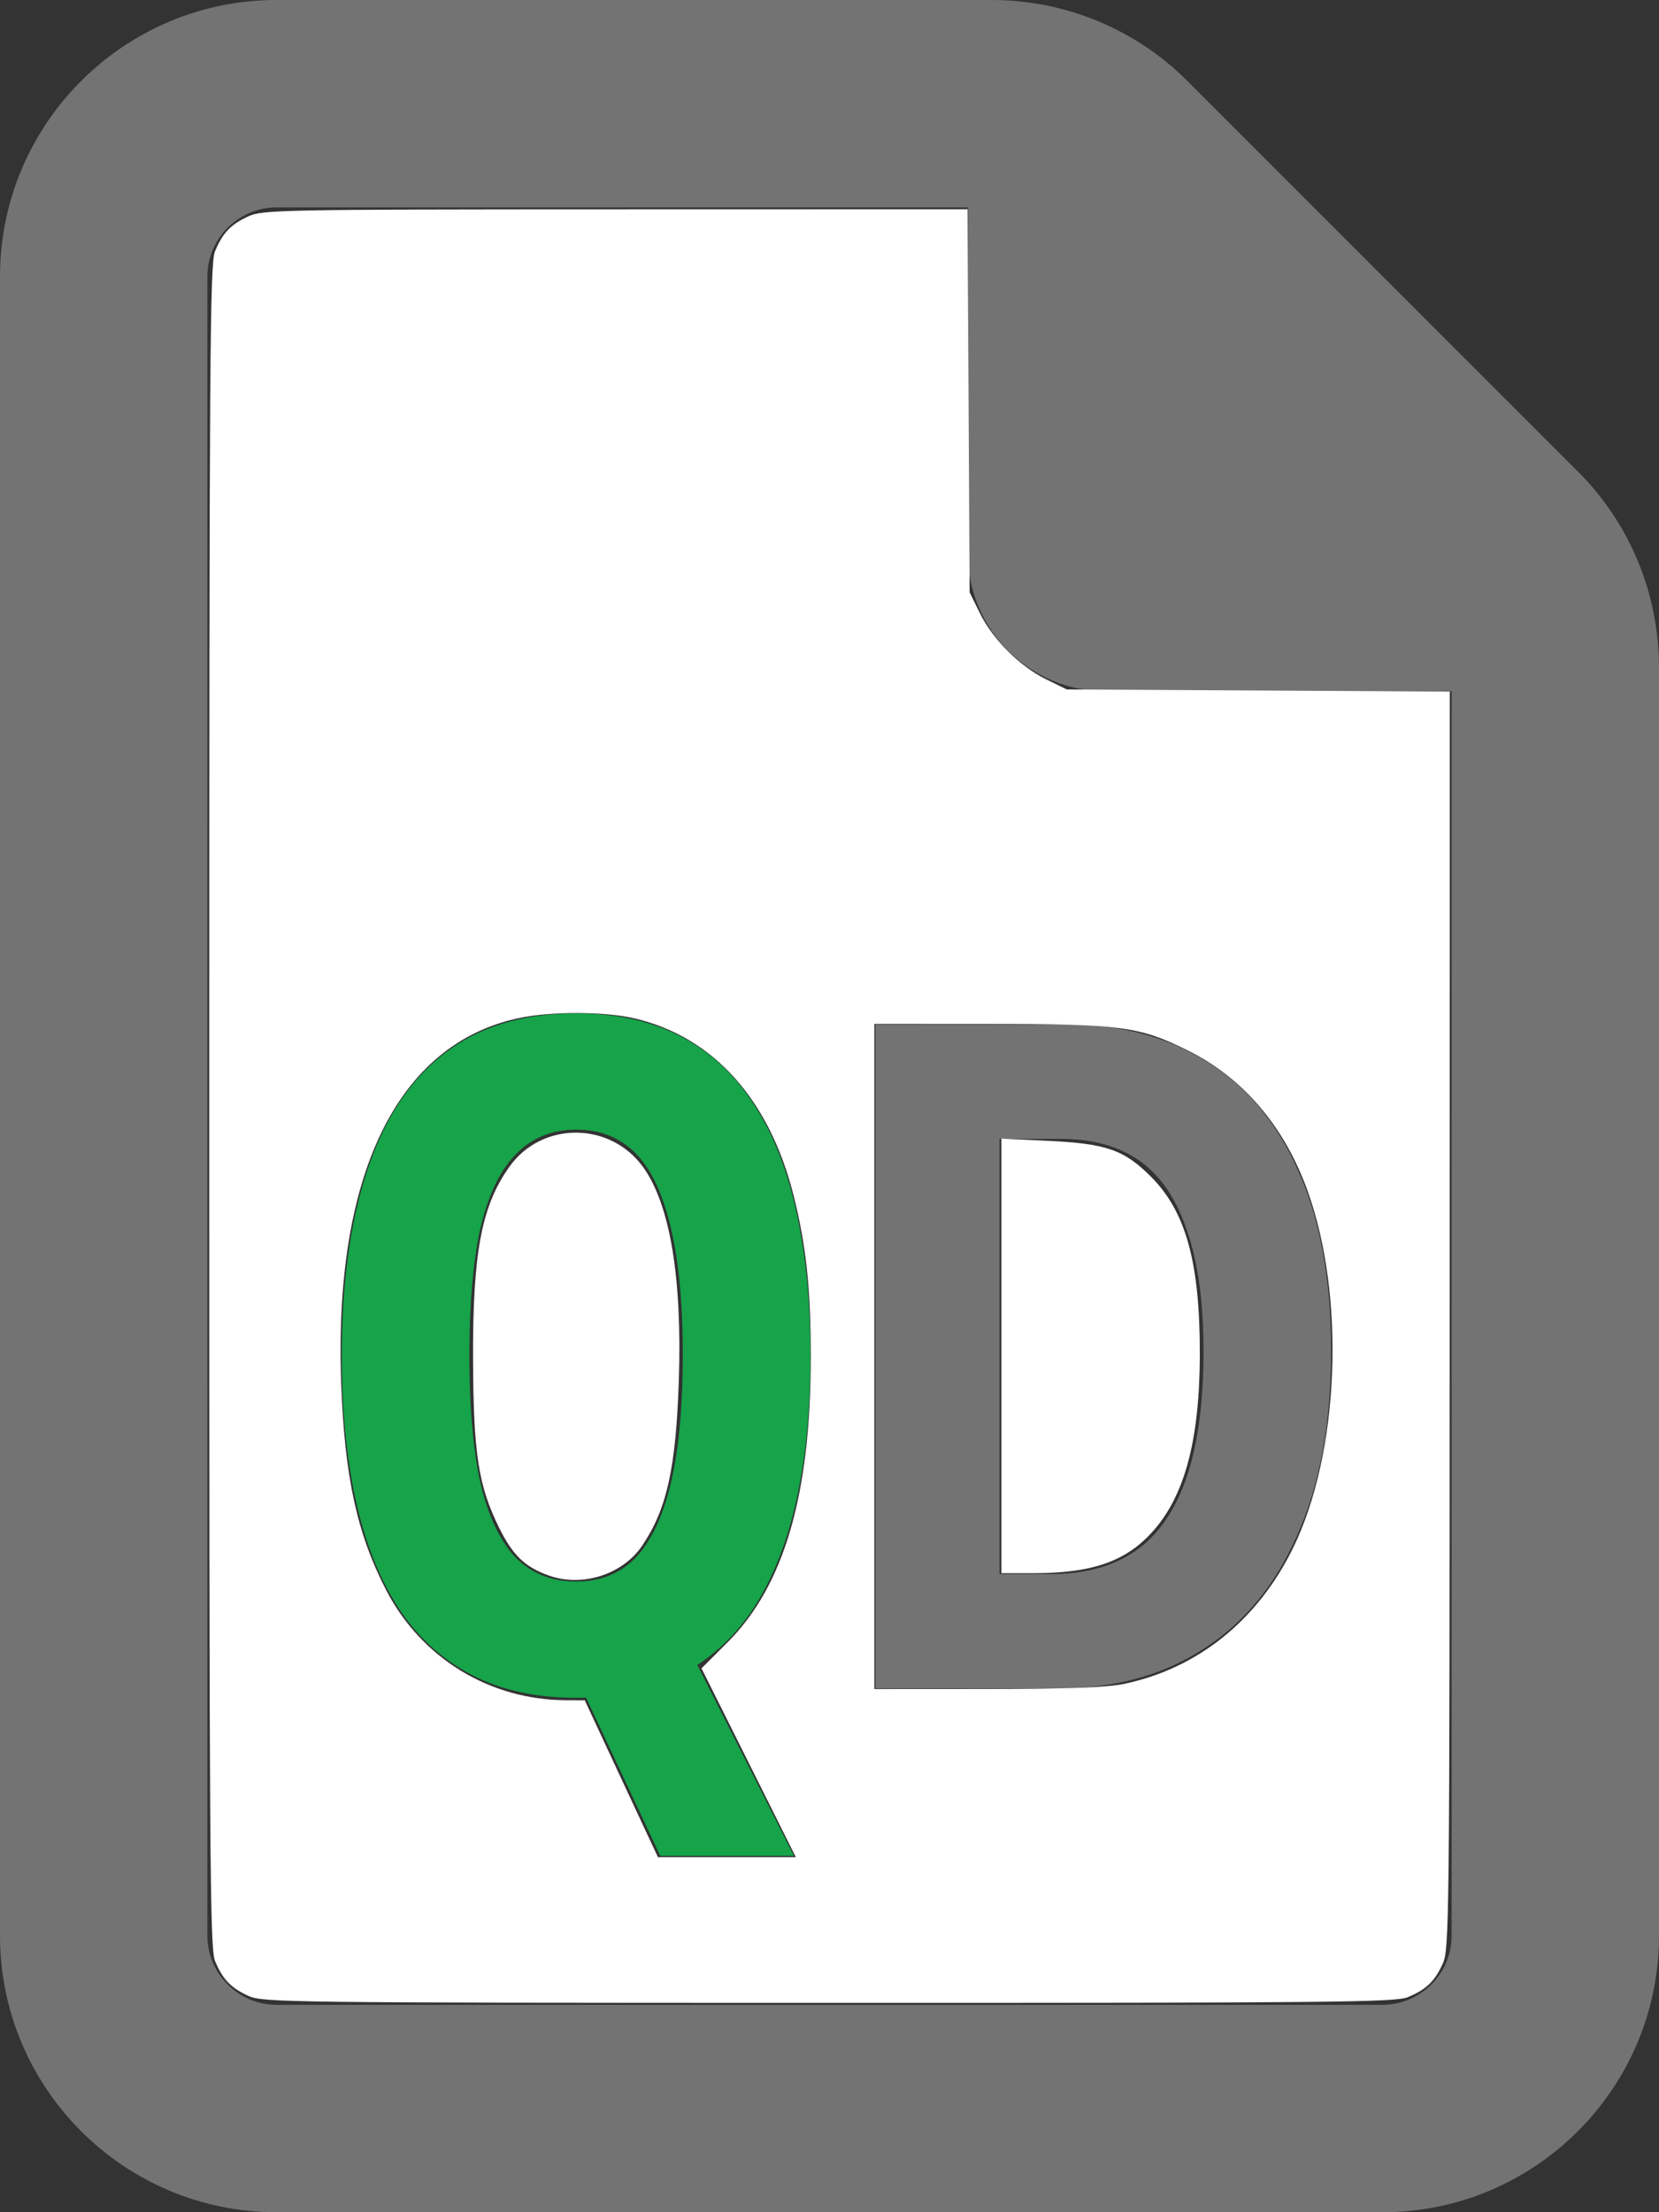<svg viewBox="0 0 384 512" xml:space="preserve" xmlns="http://www.w3.org/2000/svg"><rect x="0" y="0" width="384" height="512" fill="#333333" stroke="none"/><!--!Font Awesome Free 6.5.2 by @fontawesome - https://fontawesome.com License - https://fontawesome.com/license/free Copyright 2024 Fonticons, Inc.--><!-- Edited by Constantin Müller under the terms of CC BY 4.0 Deed--><path d="M320 464c8.8 0 16-7.2 16-16V160h-80c-17.7 0-32-14.3-32-32V48H64c-8.8 0-16 7.2-16 16v384c0 8.8 7.2 16 16 16h256zM0 64C0 28.7 28.7 0 64 0h165.5c17 0 33.3 6.7 45.3 18.7l90.5 90.5c12 12 18.7 28.3 18.7 45.3V448c0 35.3-28.7 64-64 64H64c-35.3 0-64-28.7-64-64V64z" style="fill:#737373;fill-opacity:1"/><g style="font-size:207.94px;font-family:Tahoma;-inkscape-font-specification:Tahoma;fill:#16a34a;stroke-width:17.328" aria-label="QD"><path style="font-weight:700;font-family:'Noto Sans Mono';-inkscape-font-specification:'Noto Sans Mono Bold'" d="m158.208 415-21.626-43.044 22.874-13.724L190.23 415zm-20.17-35.35q-14.556 0-25.16-5.198-10.606-5.199-17.468-14.972-6.862-9.981-10.189-24.121-3.327-14.14-3.327-32.23 0-24.122 6.03-41.173 6.03-17.259 18.3-26.2 12.476-9.15 31.814-9.15 14.556 0 25.16 5.199 10.606 5.198 17.468 15.18 6.862 9.773 10.189 24.12 3.327 14.14 3.327 32.023 0 18.091-3.327 32.231t-10.19 24.121q-6.861 9.773-17.466 14.972-10.605 5.198-25.16 5.198zm0-25.992q8.941 0 14.556-5.615 5.614-5.822 8.317-17.05 2.704-11.23 2.704-28.073 0-24.744-6.03-37.429-6.03-12.892-19.547-12.892-8.941 0-14.764 5.822-5.614 5.615-8.317 16.843-2.496 11.23-2.496 27.864 0 16.636 2.496 27.864 2.703 11.23 8.317 17.051 5.823 5.615 14.764 5.615z" transform="scale(.966 1.035)"/><path style="font-weight:700;font-family:'Noto Sans Mono';-inkscape-font-specification:'Noto Sans Mono Bold';fill:#737373" d="M209.777 377.57V229.103h45.955q19.339 0 33.479 8.317 14.14 8.11 21.833 24.33 7.902 16.219 7.902 40.34 0 24.329-8.11 41.172-7.901 16.843-22.665 25.576-14.556 8.734-34.726 8.734zm42.004-25.576q18.923 0 27.656-12.268 8.942-12.269 8.942-37.43 0-16.635-3.951-27.032-3.743-10.605-11.229-15.595-7.486-4.99-18.922-4.99h-14.764v97.315z" transform="scale(.966 1.035)"/></g><path style="fill:#fff;fill-opacity:1;stroke-width:.865" d="M57.514 461.941c-4.115-1.89-5.96-3.818-7.751-8.107-1.184-2.833-1.33-24.623-1.33-197.834 0-173.21.146-195 1.33-197.834 1.792-4.289 3.636-6.217 7.75-8.107 3.279-1.505 7.728-1.59 84.944-1.608l81.483-.019.246 44.325.246 44.324 2.35 4.786c3.001 6.109 9.242 12.35 15.351 15.35l4.786 2.35 44.324.247 44.325.246-.02 145.483c-.018 139.32-.086 145.63-1.607 148.943-1.89 4.115-3.818 5.96-8.107 7.751-2.818 1.178-18.208 1.328-134.022 1.312-125.11-.019-130.99-.089-134.298-1.608zm115.78-53.959-10.918-21.855 6.035-6.037c13.11-13.113 19.26-34.232 19.26-66.144 0-15.569-1.08-25.702-3.962-37.19-5.59-22.279-18.557-36.755-36.771-41.048-6.937-1.635-19.33-1.675-26.827-.086-28.21 5.98-42.964 36.402-41.13 84.81.813 21.47 3.68 34.59 10.392 47.568 8.154 15.765 23.95 25.435 41.654 25.5l4.324.015 5.134 11.026c2.824 6.065 6.638 14.237 8.474 18.162l3.34 7.135h31.913zm87.03-18.288c17.018-3.616 30.826-14.757 38.991-31.46 10.739-21.968 12.188-58.183 3.31-82.72-5.42-14.98-14.997-26.143-27.866-32.486-11.09-5.466-15.31-6.023-45.786-6.04l-26.595-.015v153.946l26.163-.015c18.914-.011 27.72-.346 31.783-1.21z"/><path style="fill:#fff;fill-opacity:1;stroke-width:.865" d="M127.036 364.645c-5.58-1.995-8.372-4.692-11.56-11.17-4.74-9.631-5.89-17.08-5.979-38.664-.1-24.837 1.934-35.677 8.405-44.77 7.511-10.552 23.28-10.524 30.943.056 6.214 8.577 9.068 25.59 8.28 49.358-.674 20.374-2.774 29.835-8.499 38.297-4.51 6.665-13.867 9.652-21.59 6.893zM231.784 313.82v-50.288l10.594.495c13.724.642 17.77 2.045 24.057 8.341 8.066 8.08 11.306 19.86 11.28 41.018-.026 20.038-3.558 33.102-11.19 41.381-6.194 6.72-13.91 9.341-27.508 9.341h-7.233z"/></svg>